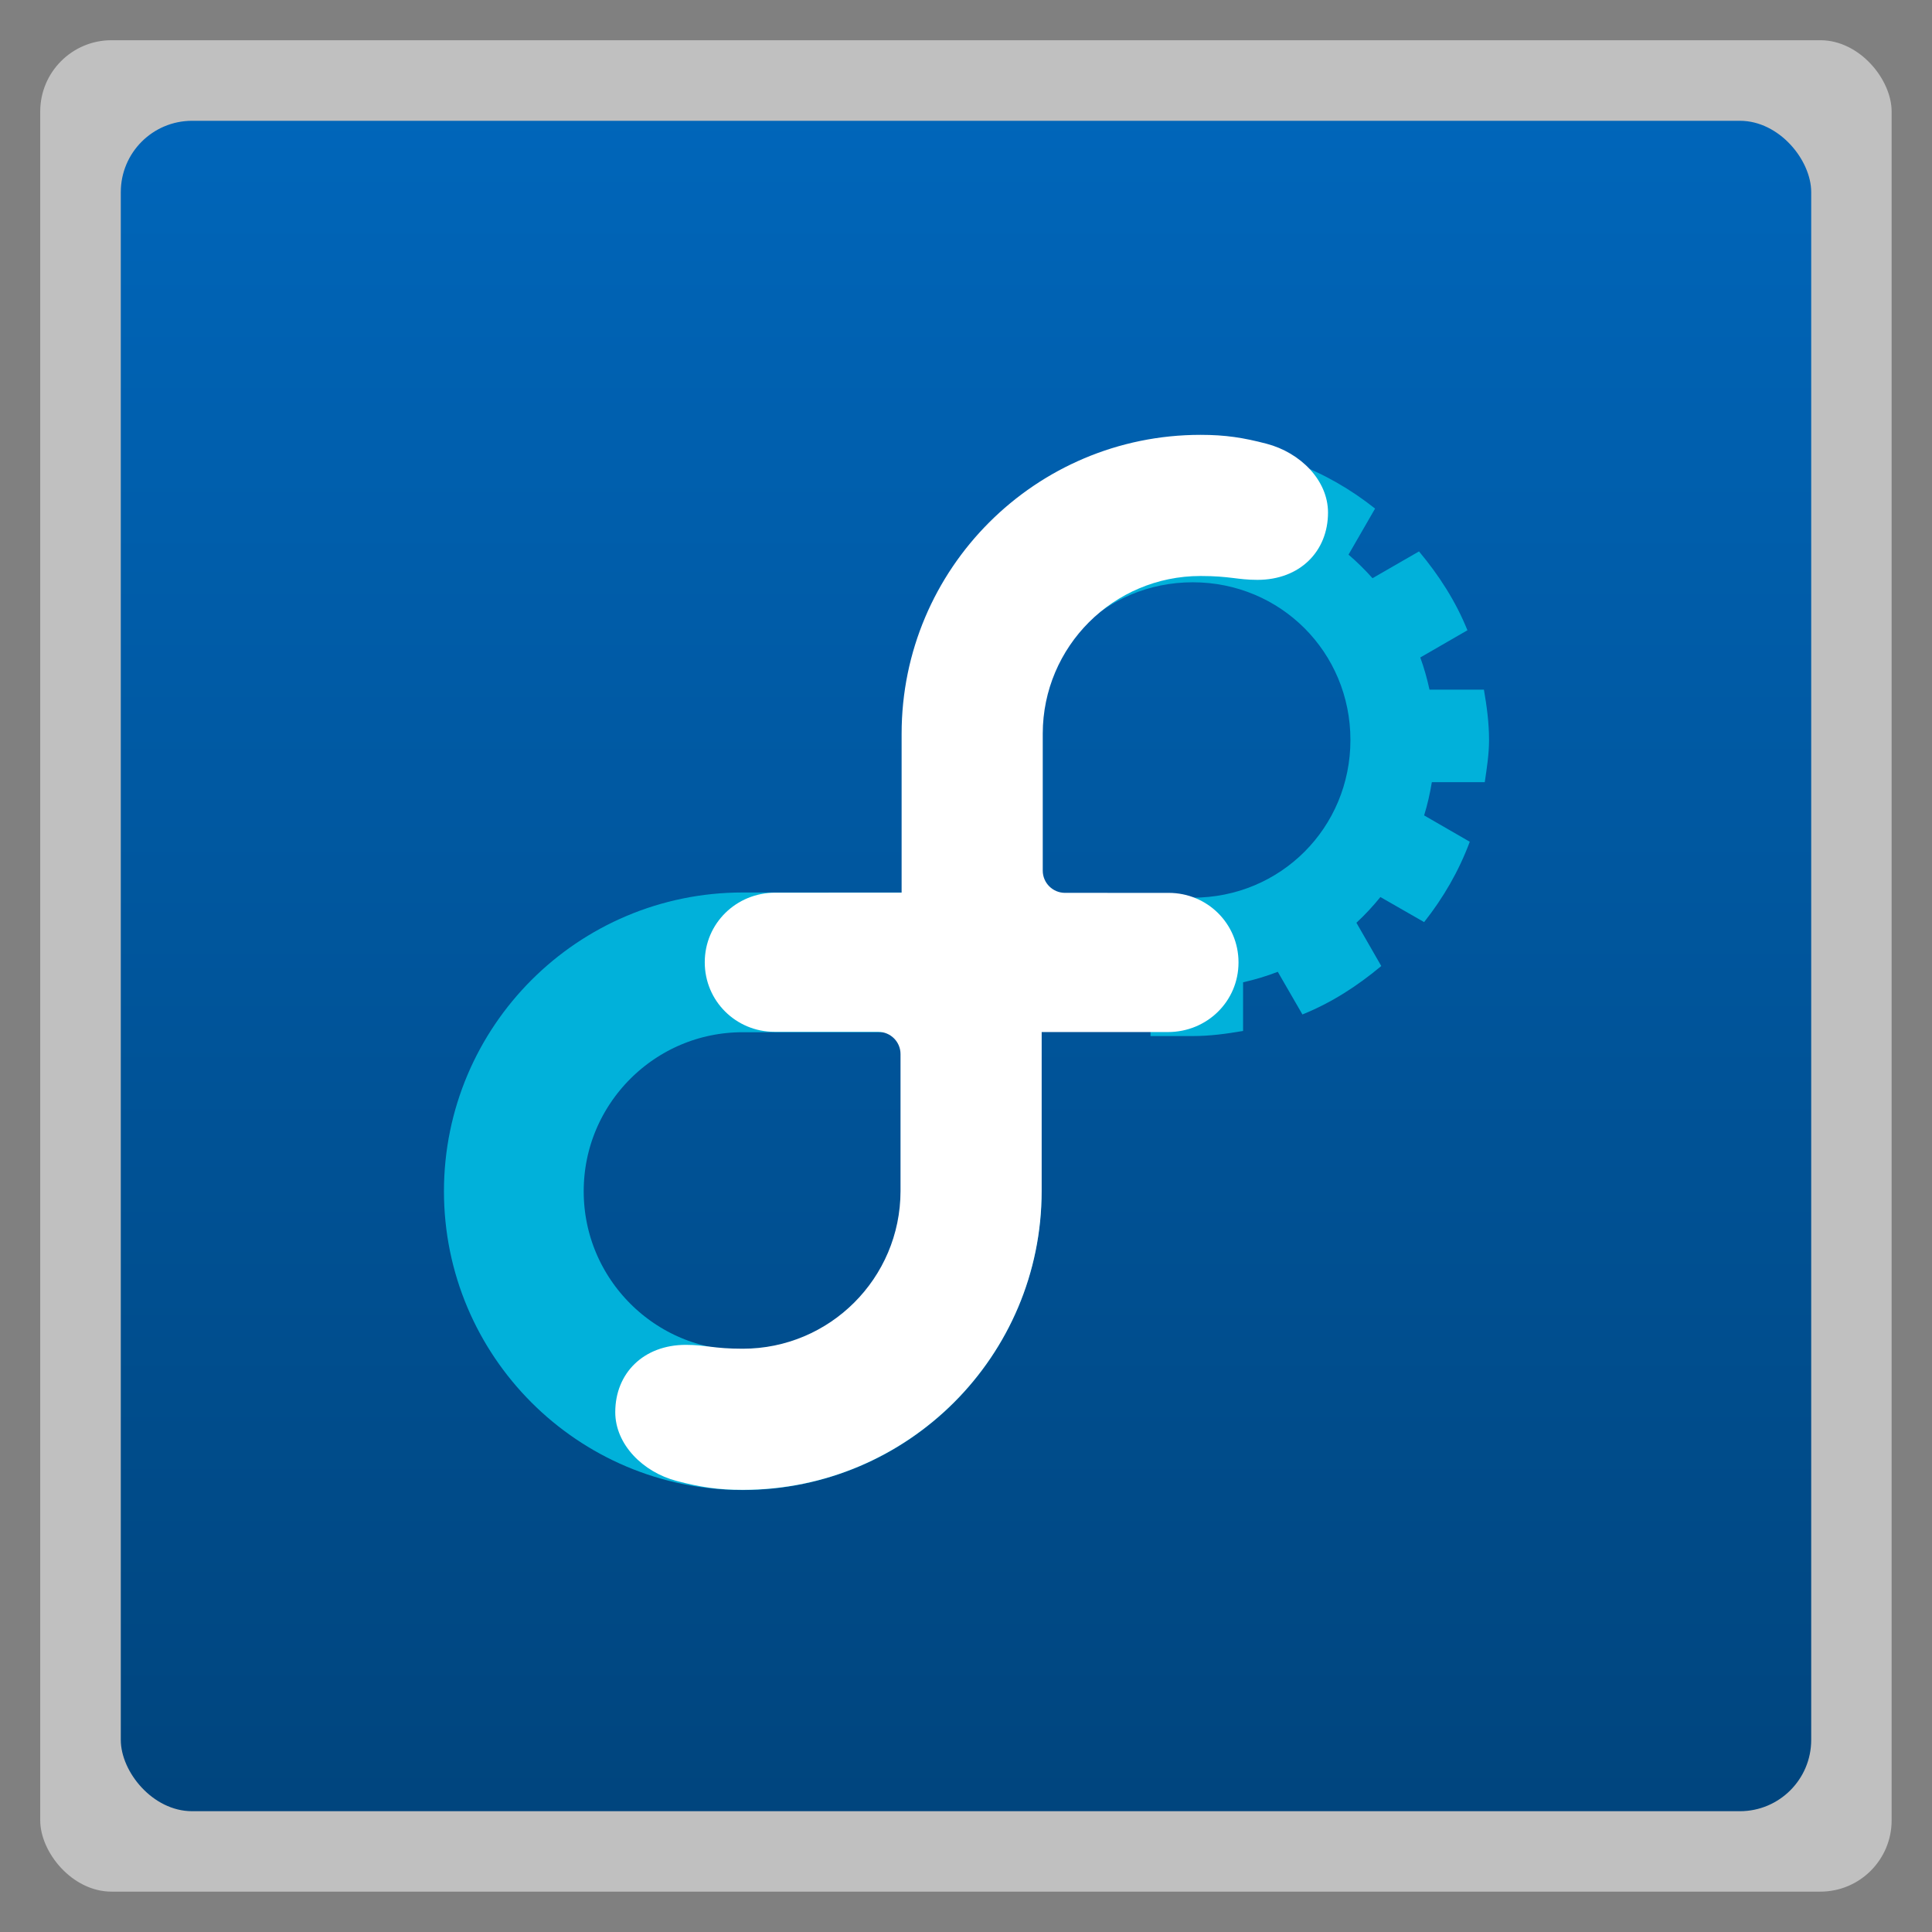 <svg width="48" xmlns="http://www.w3.org/2000/svg" viewBox="0 0 13.547 13.547" height="48" xmlns:xlink="http://www.w3.org/1999/xlink">
<rect x="0" y="0" width="13.547" height="13.547" fill="#808080" stroke="none"/>
<defs>
<linearGradient id="linearGradient4460">
<stop offset="0" style="stop-color:#00457e"/>
<stop offset="1" style="stop-color:#0066ba"/>
</linearGradient>
<linearGradient gradientTransform="matrix(1.105 0 0 1.105 -134.279 -295.762)" xlink:href="#linearGradient4460" id="linearGradient3021" y1="279.096" y2="268.33" gradientUnits="userSpaceOnUse" x2="0"/>
</defs>
<g style="fill-rule:evenodd">
<rect width="12.982" x=".282" y=".282" rx="0.5" height="12.982" style="opacity:.5;fill:#fff"/>
<rect width="11.853" x=".847" y=".847" rx="0.5" height="11.853" style="fill:url(#linearGradient3021)"/>
</g>
<g transform="matrix(.13 0 0 .13 -3.318 -32.117)">
<path style="fill:#01b1da;line-height:normal;color:#000" d="m 87.152,271.261 0,2.774 c -0.768,0.146 -1.515,0.352 -2.23,0.624 -0.715,0.272 -1.396,0.608 -2.046,0.994 -0.65,0.386 -1.265,0.83 -1.838,1.317 -0.572,0.487 -1.101,1.018 -1.583,1.595 -0.483,0.576 -0.925,1.196 -1.306,1.849 -0.38,0.653 -0.705,1.339 -0.971,2.057 -0.266,0.718 -0.473,1.472 -0.613,2.242 -0.139,0.77 -0.208,1.559 -0.208,2.369 0,0.829 0.074,1.64 0.22,2.427 0.146,0.787 0.358,1.556 0.636,2.288 0.278,0.732 0.62,1.428 1.017,2.092 0.397,0.664 0.849,1.29 1.352,1.872 0.503,0.582 1.057,1.119 1.653,1.606 0.595,0.487 1.232,0.926 1.907,1.306 0.675,0.38 1.385,0.701 2.126,0.959 0.741,0.259 1.517,0.454 2.311,0.578 l 0,2.727 2.277,0 c 0.928,0 1.83,-0.123 2.716,-0.277 l 0,-2.623 c 0.644,-0.145 1.267,-0.332 1.872,-0.566 l 1.329,2.3 c 1.57,-0.632 2.972,-1.541 4.253,-2.612 l -1.341,-2.334 c 0.464,-0.43 0.896,-0.895 1.294,-1.387 l 2.358,1.352 c 1.033,-1.305 1.873,-2.75 2.462,-4.334 l -2.462,-1.421 c 0.18,-0.58 0.316,-1.18 0.416,-1.791 l 2.855,0 c 0.109,-0.749 0.231,-1.499 0.231,-2.277 0,-0.928 -0.123,-1.83 -0.277,-2.716 l -2.935,0 c -0.129,-0.592 -0.292,-1.174 -0.497,-1.734 l 2.543,-1.468 c -0.632,-1.569 -1.541,-2.973 -2.612,-4.253 l -2.508,1.445 c -0.403,-0.451 -0.834,-0.879 -1.294,-1.271 l 1.433,-2.485 c -1.307,-1.035 -2.747,-1.872 -4.334,-2.462 l -1.433,2.485 c -0.578,-0.197 -1.169,-0.358 -1.78,-0.474 l 0,-2.82 c -0.753,-0.11 -1.507,-0.231 -2.288,-0.231 -0.924,0 -1.822,0.124 -2.704,0.277 z m 2.704,7.2 c 4.736,0 8.506,3.77 8.506,8.506 0,4.736 -3.77,8.506 -8.506,8.506 l -8.506,0 0,-8.506 c 0,-4.736 3.77,-8.506 8.506,-8.506 z"/>
</g>
<g style="stroke:#01b1da" transform="matrix(.037 0 0 .037 2.077 9.708)">
<path style="fill:none;stroke-width:26.484" d="m 84.621,-80.001 c 0,0 43.38,0 43.38,0 0,0 0,43.38 0,43.38 0,23.945 -19.434,43.38 -43.38,43.38 -23.946,0 -43.38,-19.434 -43.38,-43.38 0,-23.946 19.434,-43.38 43.38,-43.38 z"/>
</g>
<g style="fill:#fff" transform="matrix(.037 0 0 .037 2.077 9.708)">
<path d="m 141.271,-93.21 0,56.528 c 0,31.284 -25.365,56.649 -56.649,56.649 -4.746,0 -8.121,-0.536 -12.514,-1.684 C 65.701,16.606 60.466,11.353 60.463,5.243 c 0,-7.385 5.361,-12.757 13.374,-12.757 3.814,0 5.198,0.732 10.785,0.732 16.494,0 29.873,-13.36 29.902,-29.854 l 0,-25.982 c 0,-2.328 -1.892,-4.214 -4.224,-4.214 l -19.643,-0.004 c -7.319,0 -13.232,-5.838 -13.232,-13.176 -0.004,-7.384 5.974,-13.198 13.372,-13.198"/>
<path d="m 114.731,-66.792 0,-56.528 c 0,-31.284 25.365,-56.649 56.649,-56.649 4.746,0 8.121,0.536 12.514,1.684 6.407,1.677 11.642,6.929 11.644,13.039 0,7.385 -5.361,12.757 -13.374,12.757 -3.814,0 -5.198,-0.732 -10.785,-0.732 -16.494,0 -29.873,13.36 -29.902,29.854 l 0,25.982 c 0,2.328 1.892,4.214 4.224,4.214 l 19.643,0.004 c 7.319,0 13.232,5.838 13.232,13.176 0.004,7.384 -5.974,13.198 -13.372,13.198"/>
</g>
</svg>

